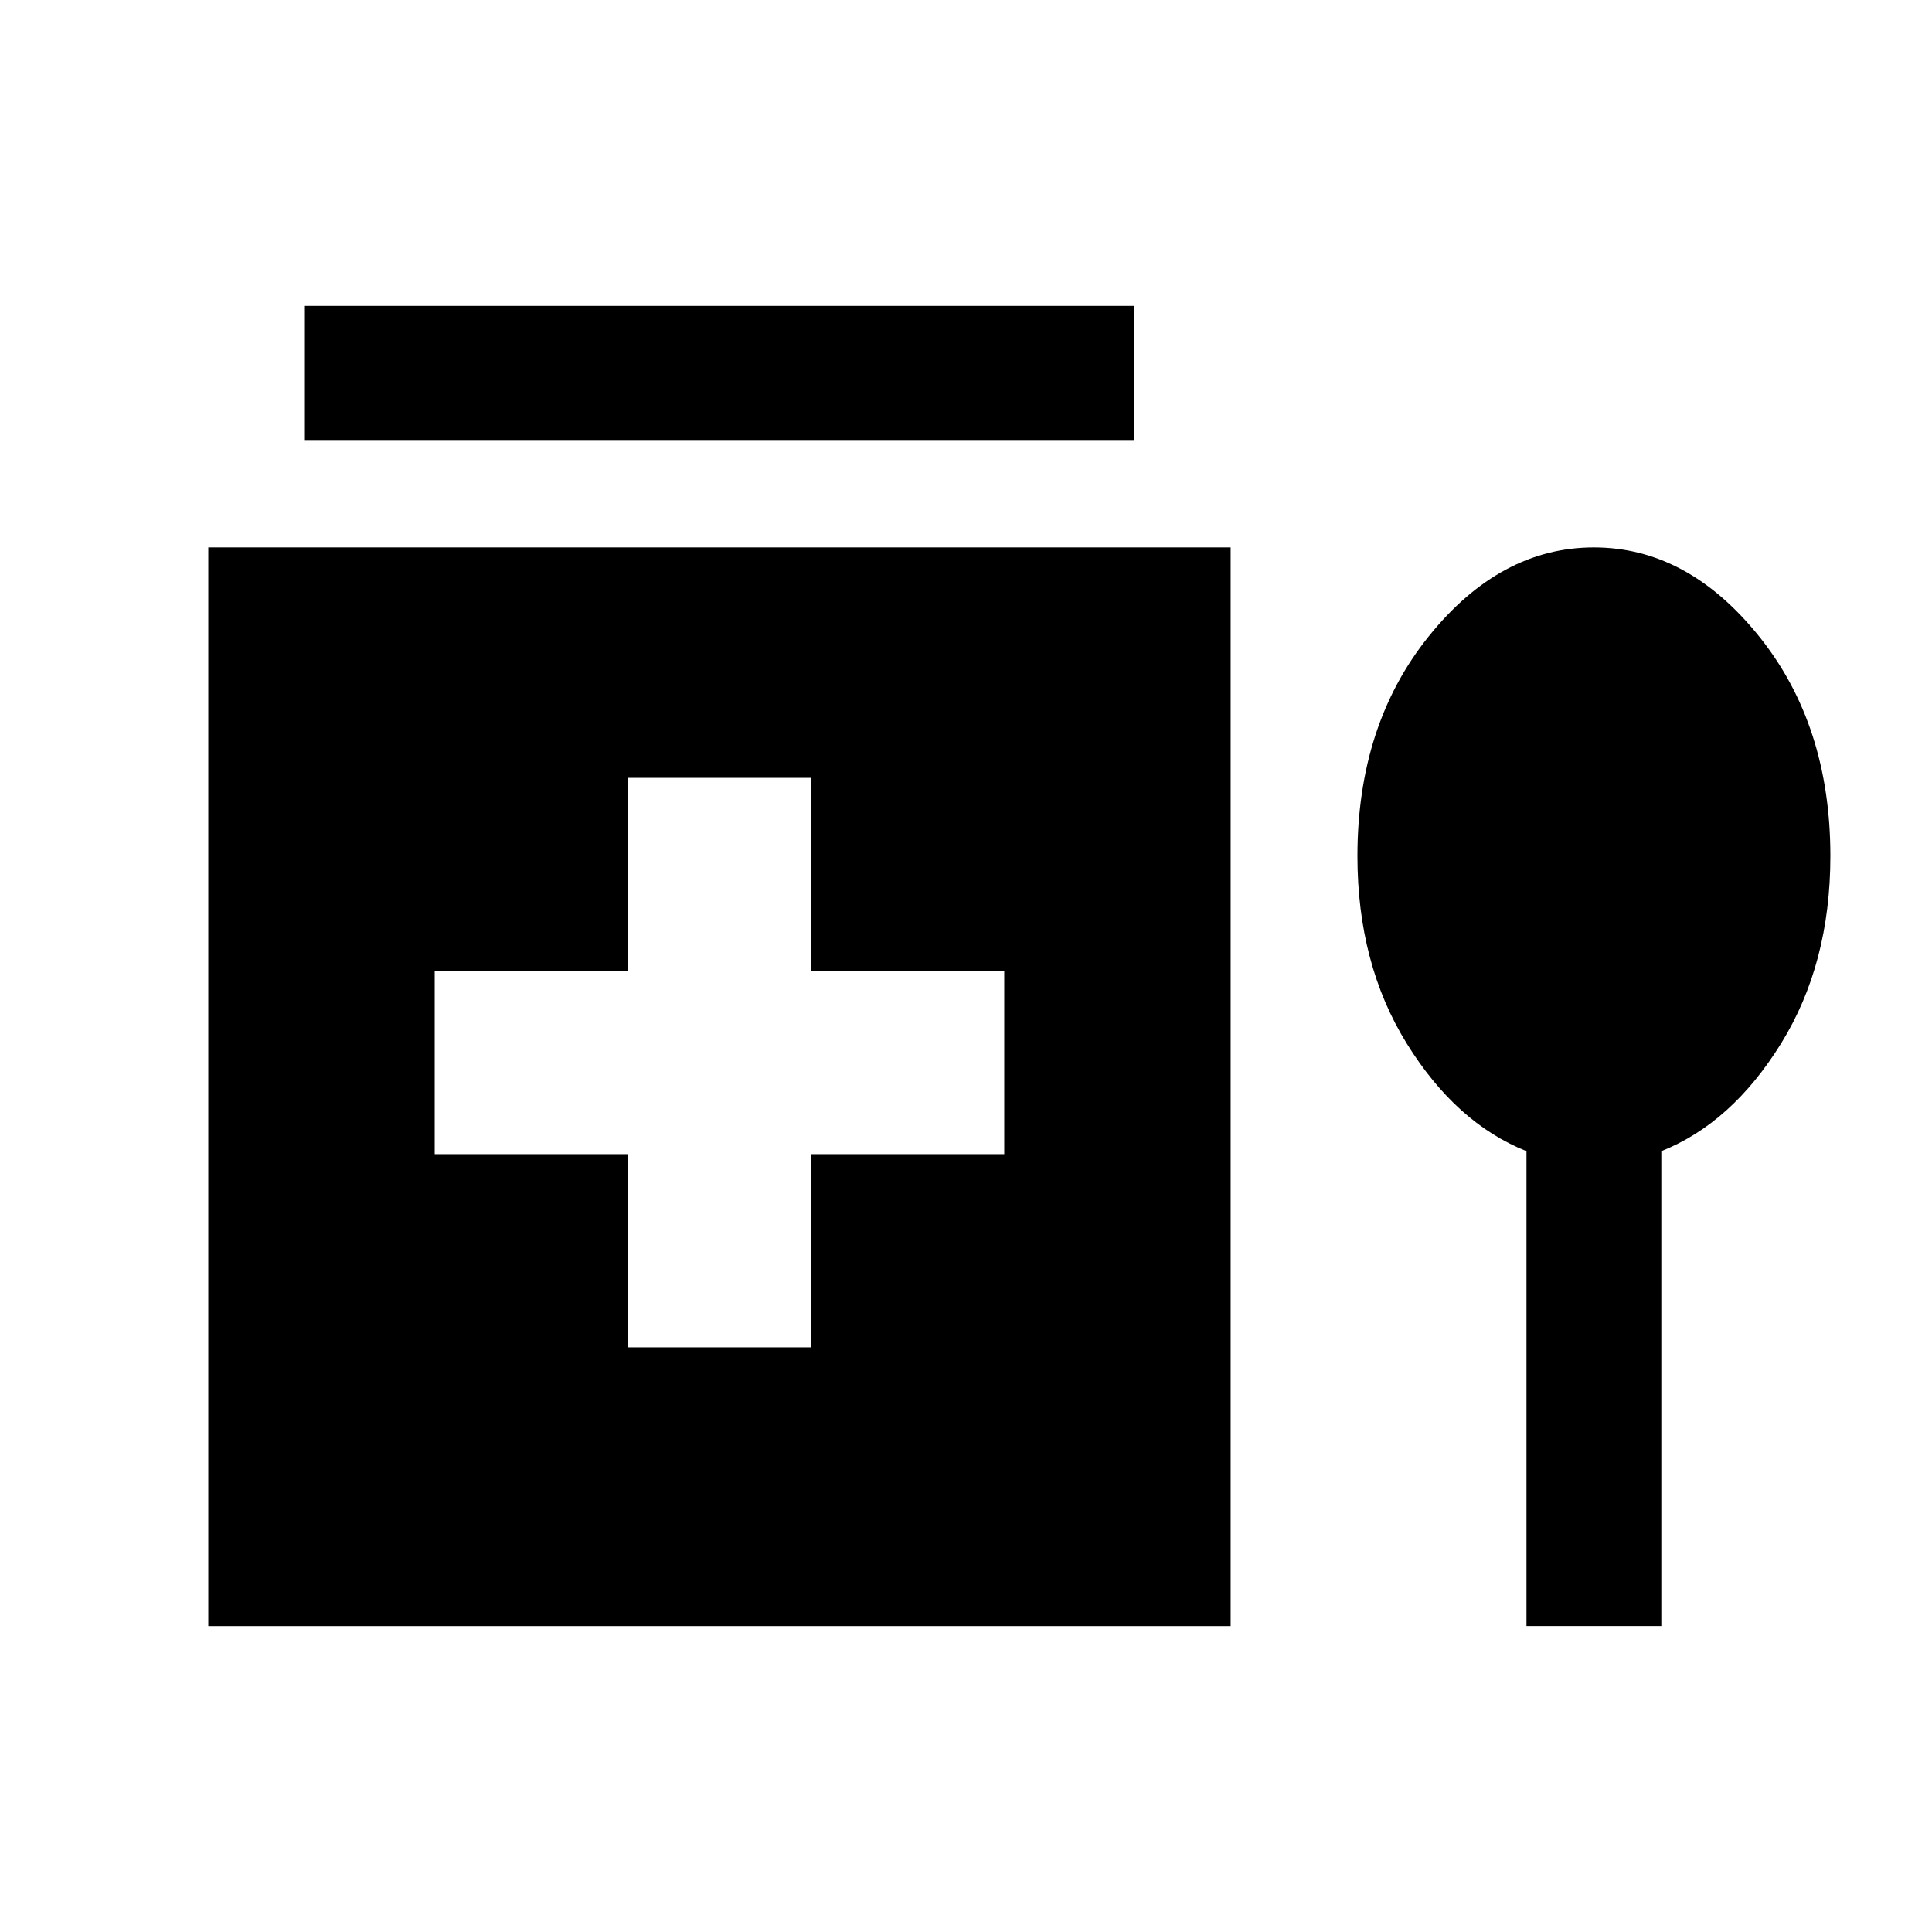 <svg xmlns="http://www.w3.org/2000/svg" height="20" viewBox="0 -960 960 960" width="20"><path d="M151.5-741v-67h412v67h-412ZM312-290.5h91v-96h96v-91h-96v-96h-91v96h-96v91h96v96ZM103.5-152v-536h508v536h-508Zm655-236q-35-13.91-59.5-53.5t-24.5-93.12q0-65.18 35.5-109.28 35.5-44.1 82-44.1t82 44.1q35.5 44.1 35.5 109.28 0 53.53-24.5 93.12T825.5-388v236h-67v-236Z"/></svg>